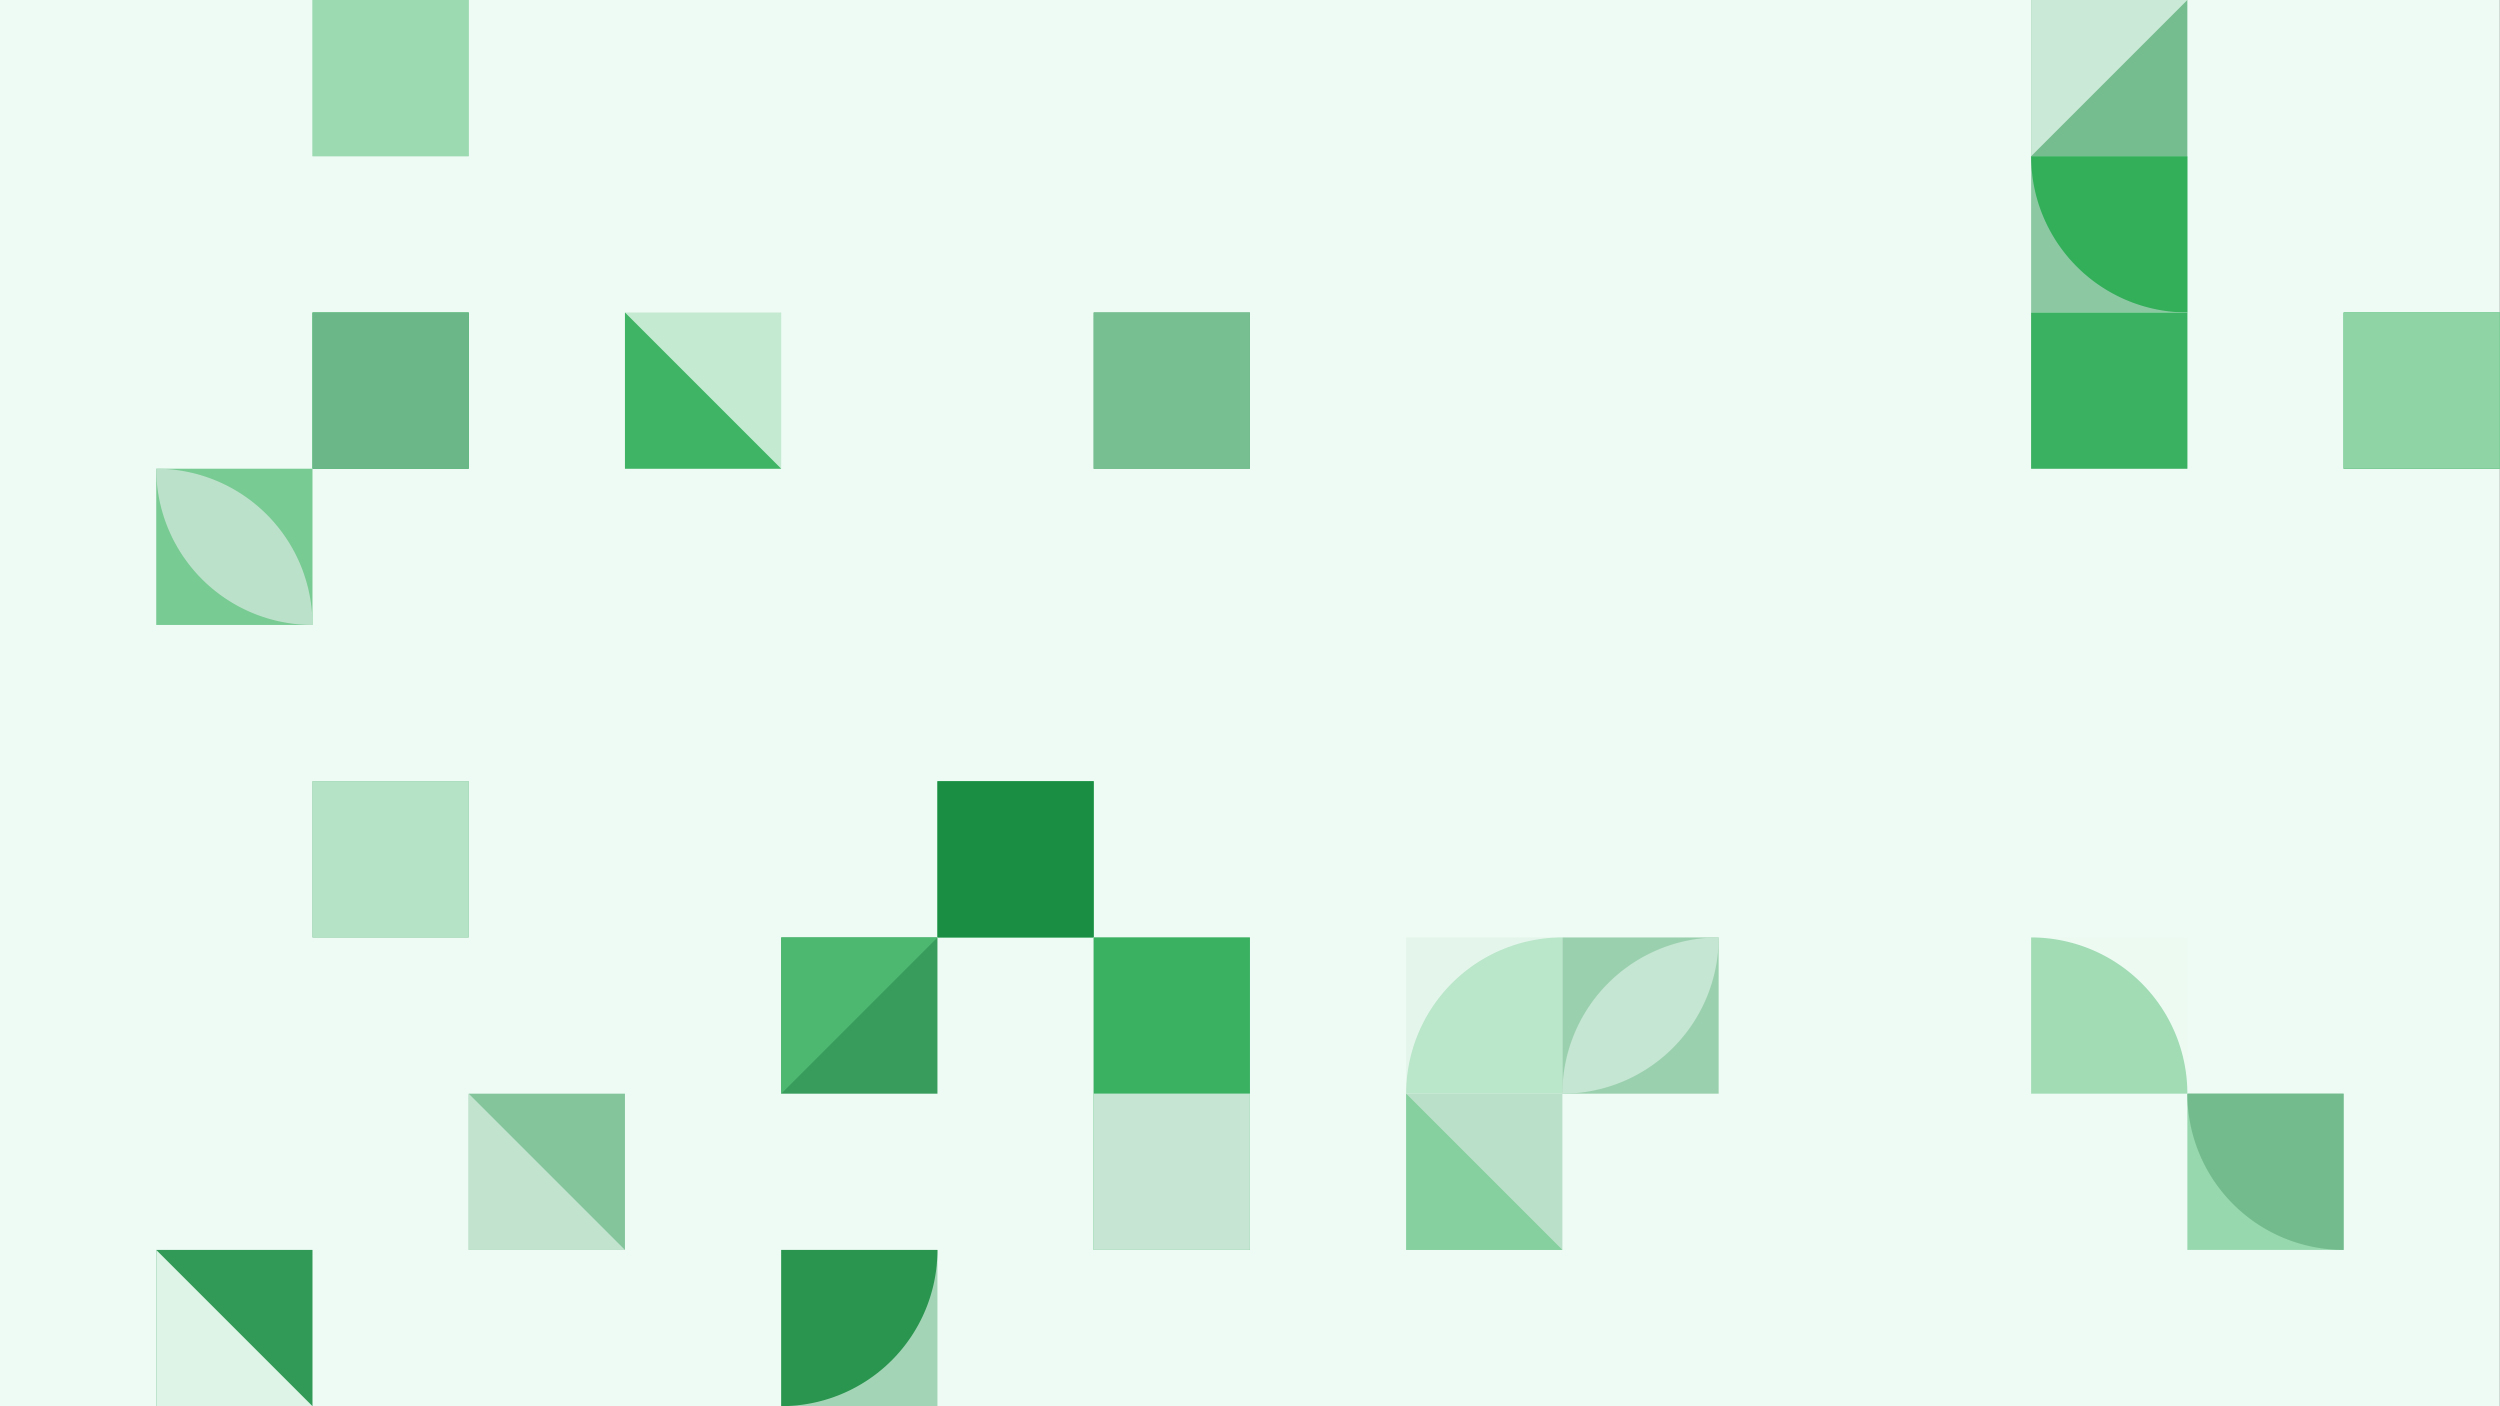 <?xml version="1.0" standalone="no"?><svg xmlns:xlink="http://www.w3.org/1999/xlink" xmlns="http://www.w3.org/2000/svg" viewBox="0 0 1920 1080.003" preserveAspectRatio="xMaxYMax slice"><rect x="0" y="0" width="1920" height="1080.003" fill="#333333" stroke="none"/><g transform="scale(1.367)"><rect x="0" y="0" width="1404.444" height="790" fill="#eefbf4"/><rect x="175.56" y="0" width="87.78" height="87.78" fill="#b6e4c6"/><rect x="175.56" y="0" width="87.78" height="87.78" fill="#9cdab1"/><rect x="1141.11" y="0" width="87.78" height="87.78" fill="#75bc8f"/><polygon points="1141.11,0 1228.89,0 1141.11,87.78" fill="#cbe9d7"/><rect x="1141.11" y="87.78" width="87.78" height="87.78" fill="#8cc9a3"/><path d="M 1141.11 87.78 A 87.78 87.78 0 0 0 1228.89 175.56 L 1228.89 87.78" fill="#33af5a"/><rect x="175.56" y="175.56" width="87.78" height="87.78" fill="#25a94f"/><rect x="175.56" y="175.56" width="87.78" height="87.78" fill="#6bb787"/><rect x="351.11" y="175.56" width="87.78" height="87.78" fill="#c4ead1"/><polygon points="351.11,175.56 438.89,263.34 351.11,263.34" fill="#3fb465"/><rect x="614.44" y="175.56" width="87.78" height="87.78" fill="#4ea96f"/><rect x="614.44" y="175.56" width="87.78" height="87.78" fill="#77be91"/><rect x="1141.11" y="175.56" width="87.78" height="87.78" fill="#c2e4cf"/><rect x="1141.11" y="175.56" width="87.78" height="87.78" fill="#39b160"/><rect x="1316.67" y="175.56" width="87.78" height="87.78" fill="#1da649"/><rect x="1316.67" y="175.56" width="87.78" height="87.78" fill="#8ed4a5"/><rect x="87.78" y="263.33" width="87.78" height="87.78" fill="#78cb93"/><path d="M 87.78 263.33 A 87.78 87.78 0 0 1  175.56 351.11 L 87.78 263.33 A 87.78 87.78 0 0 0 175.56 351.11" fill="#bce1ca"/><rect x="175.56" y="438.89" width="87.78" height="87.78" fill="#77bd90"/><rect x="175.56" y="438.89" width="87.78" height="87.78" fill="#b4e3c5"/><rect x="526.67" y="438.89" width="87.78" height="87.78" fill="#47b76b"/><rect x="526.67" y="438.89" width="87.78" height="87.78" fill="#1a8e43"/><rect x="438.89" y="526.67" width="87.78" height="87.78" fill="#389d5c"/><polygon points="438.89,526.67 526.67,526.67 438.89,614.45" fill="#4db970"/><rect x="614.44" y="526.67" width="87.78" height="87.78" fill="#9ed2b1"/><rect x="614.44" y="526.67" width="87.78" height="87.78" fill="#39b160"/><rect x="790" y="526.67" width="87.78" height="87.78" fill="#e4f6ec"/><path d="M 790 614.45 A 87.78 87.78 0 0 1  877.78 526.67 L 877.78 614.45" fill="#bae6c9"/><rect x="877.78" y="526.67" width="87.78" height="87.78" fill="#9bd0af"/><path d="M 877.78 614.45 A 87.78 87.78 0 0 1  965.56 526.67 L 877.78 614.45 A 87.78 87.78 0 0 0 965.56 526.67" fill="#c5e6d2"/><rect x="1141.11" y="526.67" width="87.78" height="87.78" fill="#ecfaf2"/><path d="M 1141.11 526.67 A 87.78 87.78 0 0 1 1228.89 614.45 L 1141.11 614.45" fill="#a1dcb5"/><rect x="263.33" y="614.44" width="87.78" height="87.78" fill="#84c59c"/><polygon points="263.33,614.44 351.11,702.22 263.33,702.22" fill="#c2e4cf"/><rect x="614.44" y="614.44" width="87.78" height="87.78" fill="#24a94e"/><rect x="614.44" y="614.44" width="87.78" height="87.78" fill="#c6e6d3"/><rect x="790" y="614.44" width="87.78" height="87.78" fill="#bae0c9"/><polygon points="790,614.44 877.78,702.22 790,702.22" fill="#85d09e"/><rect x="1228.89" y="614.44" width="87.78" height="87.78" fill="#98d8ae"/><path d="M 1228.89 614.44 A 87.78 87.78 0 0 0 1316.67 702.22 L 1316.67 614.44" fill="#73bb8d"/><rect x="87.78" y="702.22" width="87.78" height="87.78" fill="#329a57"/><polygon points="87.78,702.22 175.56,790 87.78,790" fill="#def4e7"/><rect x="438.89" y="702.22" width="87.78" height="87.78" fill="#a3d4b5"/><path d="M 438.89 790 A 87.78 87.78 0 0 0 526.67 702.22 L 438.89 702.22" fill="#29954f"/></g></svg>